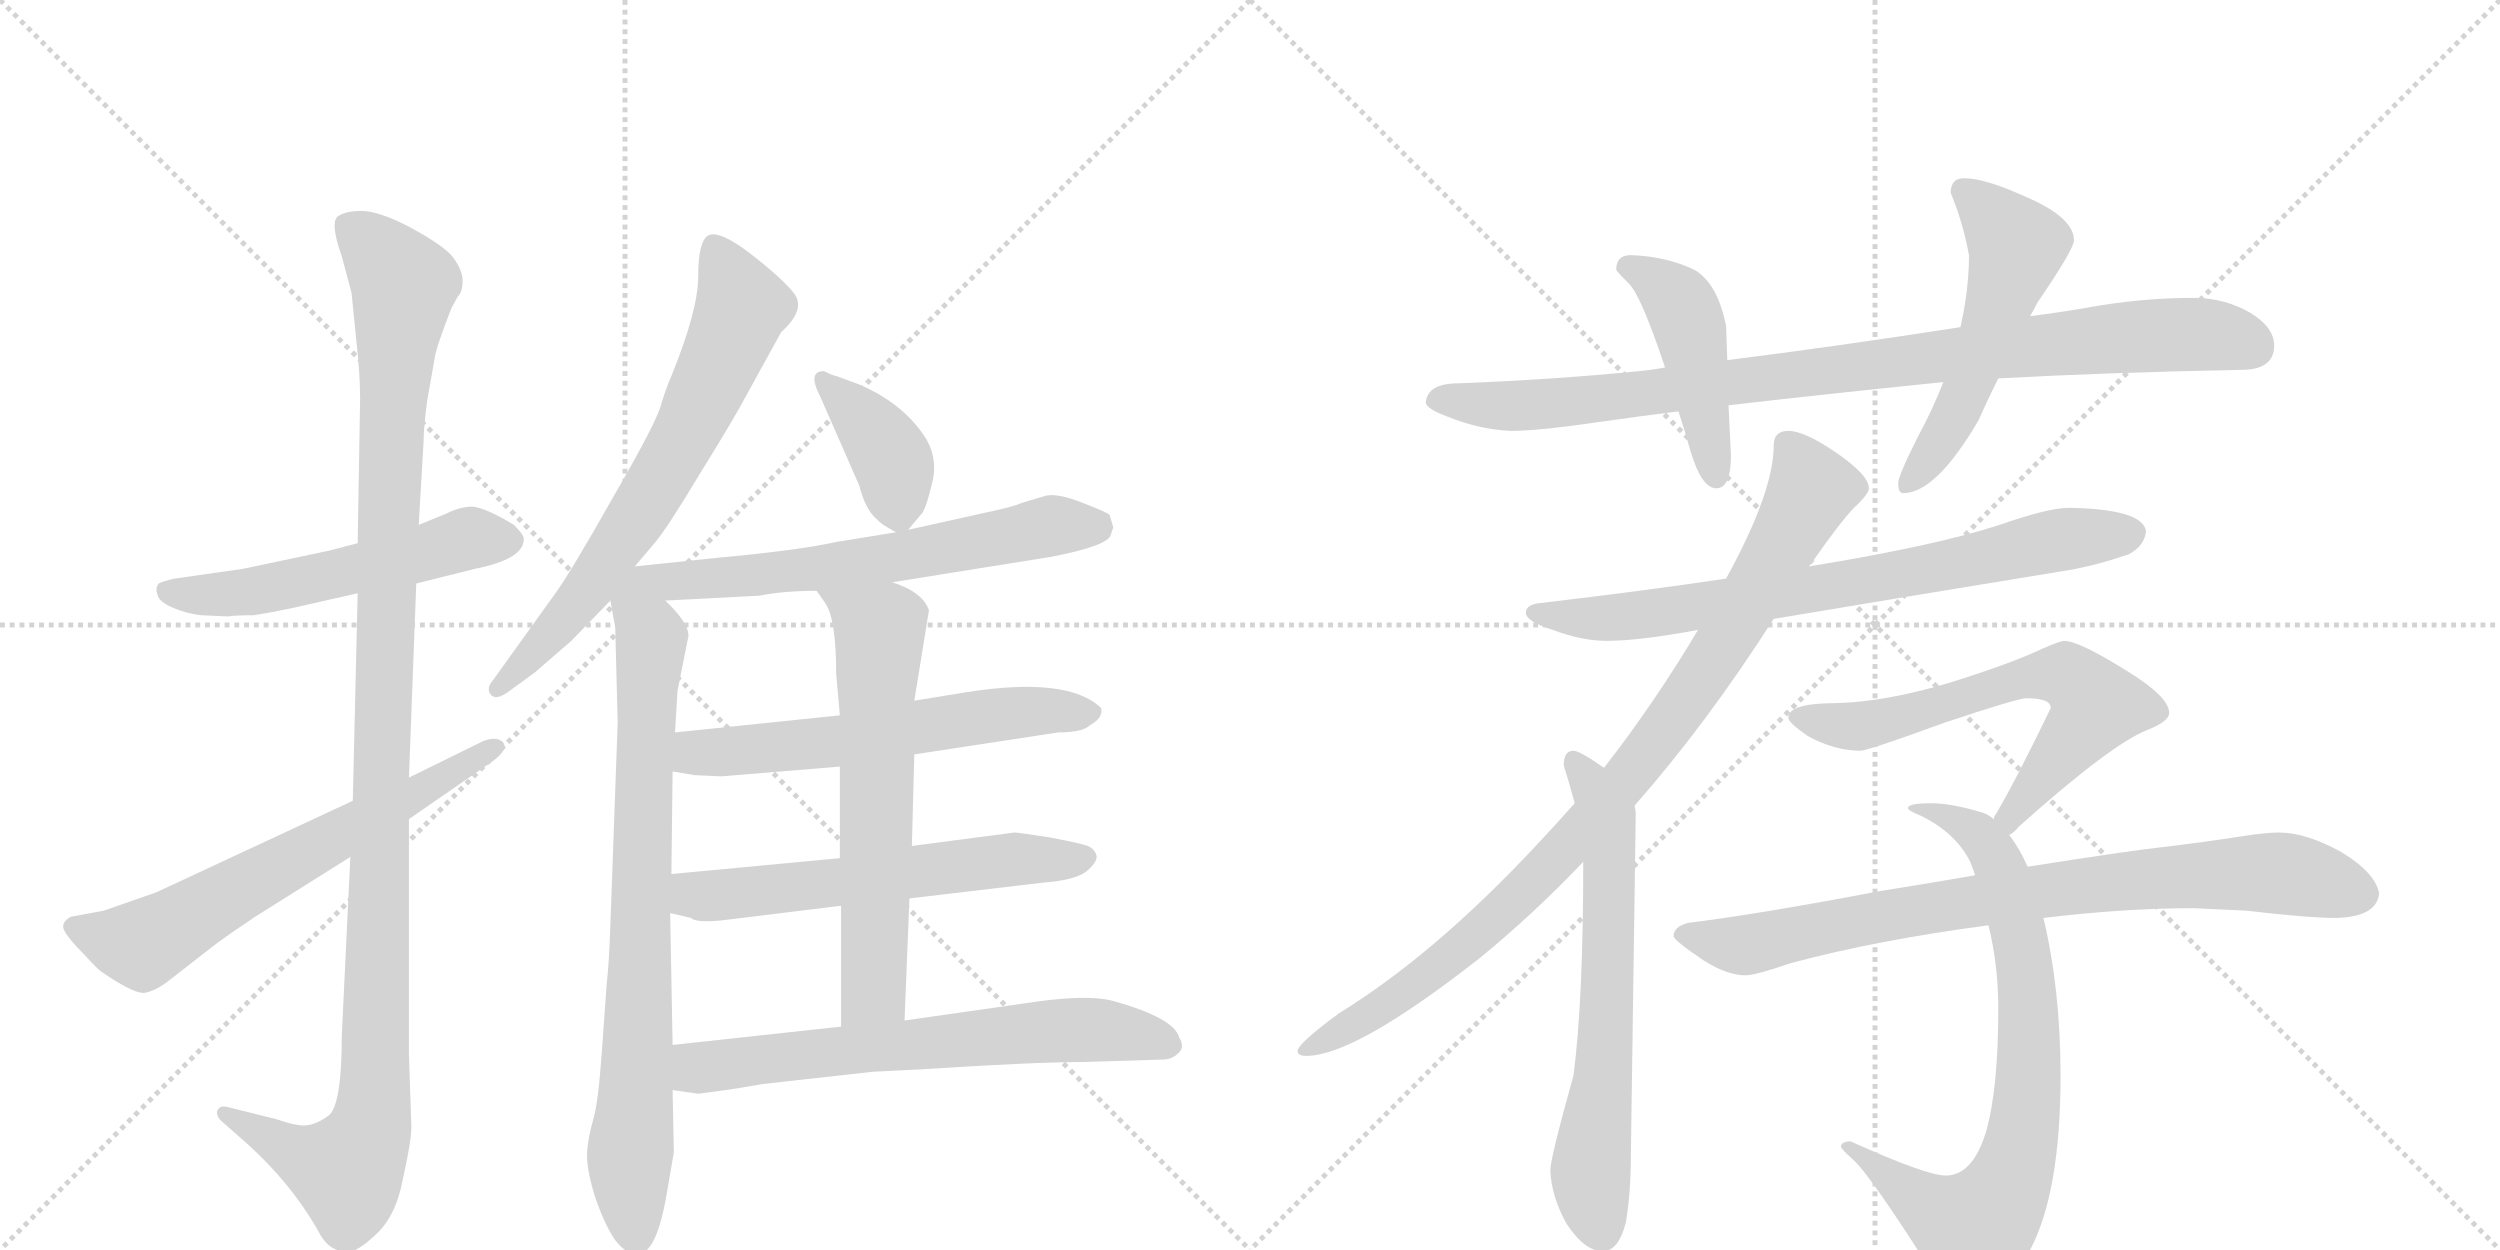 <svg version="1.1" viewBox="0 0 2048 1024" xmlns="http://www.w3.org/2000/svg">
  <g stroke="lightgray" stroke-dasharray="1,1" stroke-width="1" transform="scale(4, 4)">
    <line x1="0" y1="0" x2="256" y2="256"></line>
    <line x1="256" y1="0" x2="0" y2="256"></line>
    <line x1="128" y1="0" x2="128" y2="256"></line>
    <line x1="0" y1="128" x2="256" y2="128"></line>
    <line x1="256" y1="0" x2="512" y2="256"></line>
    <line x1="512" y1="0" x2="256" y2="256"></line>
    <line x1="384" y1="0" x2="384" y2="256"></line>
    <line x1="256" y1="128" x2="512" y2="128"></line>
  </g>
<g transform="scale(1, -1) translate(0, -850)">
   <style type="text/css">
    @keyframes keyframes0 {
      from {
       stroke: black;
       stroke-dashoffset: 538;
       stroke-width: 128;
       }
       64% {
       animation-timing-function: step-end;
       stroke: black;
       stroke-dashoffset: 0;
       stroke-width: 128;
       }
       to {
       stroke: black;
       stroke-width: 1024;
       }
       }
       #make-me-a-hanzi-animation-0 {
         animation: keyframes0 0.688s both;
         animation-delay: 0s;
         animation-timing-function: linear;
       }
    @keyframes keyframes1 {
      from {
       stroke: black;
       stroke-dashoffset: 1166;
       stroke-width: 128;
       }
       79% {
       animation-timing-function: step-end;
       stroke: black;
       stroke-dashoffset: 0;
       stroke-width: 128;
       }
       to {
       stroke: black;
       stroke-width: 1024;
       }
       }
       #make-me-a-hanzi-animation-1 {
         animation: keyframes1 1.199s both;
         animation-delay: 0.688s;
         animation-timing-function: linear;
       }
    @keyframes keyframes2 {
      from {
       stroke: black;
       stroke-dashoffset: 642;
       stroke-width: 128;
       }
       68% {
       animation-timing-function: step-end;
       stroke: black;
       stroke-dashoffset: 0;
       stroke-width: 128;
       }
       to {
       stroke: black;
       stroke-width: 1024;
       }
       }
       #make-me-a-hanzi-animation-2 {
         animation: keyframes2 0.772s both;
         animation-delay: 1.887s;
         animation-timing-function: linear;
       }
    @keyframes keyframes3 {
      from {
       stroke: black;
       stroke-dashoffset: 685;
       stroke-width: 128;
       }
       69% {
       animation-timing-function: step-end;
       stroke: black;
       stroke-dashoffset: 0;
       stroke-width: 128;
       }
       to {
       stroke: black;
       stroke-width: 1024;
       }
       }
       #make-me-a-hanzi-animation-3 {
         animation: keyframes3 0.807s both;
         animation-delay: 2.659s;
         animation-timing-function: linear;
       }
    @keyframes keyframes4 {
      from {
       stroke: black;
       stroke-dashoffset: 801;
       stroke-width: 128;
       }
       72% {
       animation-timing-function: step-end;
       stroke: black;
       stroke-dashoffset: 0;
       stroke-width: 128;
       }
       to {
       stroke: black;
       stroke-width: 1024;
       }
       }
       #make-me-a-hanzi-animation-4 {
         animation: keyframes4 0.902s both;
         animation-delay: 3.467s;
         animation-timing-function: linear;
       }
    @keyframes keyframes5 {
      from {
       stroke: black;
       stroke-dashoffset: 382;
       stroke-width: 128;
       }
       55% {
       animation-timing-function: step-end;
       stroke: black;
       stroke-dashoffset: 0;
       stroke-width: 128;
       }
       to {
       stroke: black;
       stroke-width: 1024;
       }
       }
       #make-me-a-hanzi-animation-5 {
         animation: keyframes5 0.561s both;
         animation-delay: 4.368s;
         animation-timing-function: linear;
       }
    @keyframes keyframes6 {
      from {
       stroke: black;
       stroke-dashoffset: 635;
       stroke-width: 128;
       }
       67% {
       animation-timing-function: step-end;
       stroke: black;
       stroke-dashoffset: 0;
       stroke-width: 128;
       }
       to {
       stroke: black;
       stroke-width: 1024;
       }
       }
       #make-me-a-hanzi-animation-6 {
         animation: keyframes6 0.767s both;
         animation-delay: 4.929s;
         animation-timing-function: linear;
       }
    @keyframes keyframes7 {
      from {
       stroke: black;
       stroke-dashoffset: 599;
       stroke-width: 128;
       }
       66% {
       animation-timing-function: step-end;
       stroke: black;
       stroke-dashoffset: 0;
       stroke-width: 128;
       }
       to {
       stroke: black;
       stroke-width: 1024;
       }
       }
       #make-me-a-hanzi-animation-7 {
         animation: keyframes7 0.737s both;
         animation-delay: 5.696s;
         animation-timing-function: linear;
       }
    @keyframes keyframes8 {
      from {
       stroke: black;
       stroke-dashoffset: 594;
       stroke-width: 128;
       }
       66% {
       animation-timing-function: step-end;
       stroke: black;
       stroke-dashoffset: 0;
       stroke-width: 128;
       }
       to {
       stroke: black;
       stroke-width: 1024;
       }
       }
       #make-me-a-hanzi-animation-8 {
         animation: keyframes8 0.733s both;
         animation-delay: 6.434s;
         animation-timing-function: linear;
       }
    @keyframes keyframes9 {
      from {
       stroke: black;
       stroke-dashoffset: 636;
       stroke-width: 128;
       }
       67% {
       animation-timing-function: step-end;
       stroke: black;
       stroke-dashoffset: 0;
       stroke-width: 128;
       }
       to {
       stroke: black;
       stroke-width: 1024;
       }
       }
       #make-me-a-hanzi-animation-9 {
         animation: keyframes9 0.768s both;
         animation-delay: 7.167s;
         animation-timing-function: linear;
       }
    @keyframes keyframes10 {
      from {
       stroke: black;
       stroke-dashoffset: 661;
       stroke-width: 128;
       }
       68% {
       animation-timing-function: step-end;
       stroke: black;
       stroke-dashoffset: 0;
       stroke-width: 128;
       }
       to {
       stroke: black;
       stroke-width: 1024;
       }
       }
       #make-me-a-hanzi-animation-10 {
         animation: keyframes10 0.788s both;
         animation-delay: 7.935s;
         animation-timing-function: linear;
       }
    @keyframes keyframes11 {
      from {
       stroke: black;
       stroke-dashoffset: 930;
       stroke-width: 128;
       }
       75% {
       animation-timing-function: step-end;
       stroke: black;
       stroke-dashoffset: 0;
       stroke-width: 128;
       }
       to {
       stroke: black;
       stroke-width: 1024;
       }
       }
       #make-me-a-hanzi-animation-11 {
         animation: keyframes11 1.007s both;
         animation-delay: 8.722s;
         animation-timing-function: linear;
       }
    @keyframes keyframes12 {
      from {
       stroke: black;
       stroke-dashoffset: 452;
       stroke-width: 128;
       }
       60% {
       animation-timing-function: step-end;
       stroke: black;
       stroke-dashoffset: 0;
       stroke-width: 128;
       }
       to {
       stroke: black;
       stroke-width: 1024;
       }
       }
       #make-me-a-hanzi-animation-12 {
         animation: keyframes12 0.618s both;
         animation-delay: 9.729s;
         animation-timing-function: linear;
       }
    @keyframes keyframes13 {
      from {
       stroke: black;
       stroke-dashoffset: 536;
       stroke-width: 128;
       }
       64% {
       animation-timing-function: step-end;
       stroke: black;
       stroke-dashoffset: 0;
       stroke-width: 128;
       }
       to {
       stroke: black;
       stroke-width: 1024;
       }
       }
       #make-me-a-hanzi-animation-13 {
         animation: keyframes13 0.686s both;
         animation-delay: 10.347s;
         animation-timing-function: linear;
       }
    @keyframes keyframes14 {
      from {
       stroke: black;
       stroke-dashoffset: 751;
       stroke-width: 128;
       }
       71% {
       animation-timing-function: step-end;
       stroke: black;
       stroke-dashoffset: 0;
       stroke-width: 128;
       }
       to {
       stroke: black;
       stroke-width: 1024;
       }
       }
       #make-me-a-hanzi-animation-14 {
         animation: keyframes14 0.861s both;
         animation-delay: 11.033s;
         animation-timing-function: linear;
       }
    @keyframes keyframes15 {
      from {
       stroke: black;
       stroke-dashoffset: 928;
       stroke-width: 128;
       }
       75% {
       animation-timing-function: step-end;
       stroke: black;
       stroke-dashoffset: 0;
       stroke-width: 128;
       }
       to {
       stroke: black;
       stroke-width: 1024;
       }
       }
       #make-me-a-hanzi-animation-15 {
         animation: keyframes15 1.005s both;
         animation-delay: 11.895s;
         animation-timing-function: linear;
       }
    @keyframes keyframes16 {
      from {
       stroke: black;
       stroke-dashoffset: 649;
       stroke-width: 128;
       }
       68% {
       animation-timing-function: step-end;
       stroke: black;
       stroke-dashoffset: 0;
       stroke-width: 128;
       }
       to {
       stroke: black;
       stroke-width: 1024;
       }
       }
       #make-me-a-hanzi-animation-16 {
         animation: keyframes16 0.778s both;
         animation-delay: 12.9s;
         animation-timing-function: linear;
       }
    @keyframes keyframes17 {
      from {
       stroke: black;
       stroke-dashoffset: 642;
       stroke-width: 128;
       }
       68% {
       animation-timing-function: step-end;
       stroke: black;
       stroke-dashoffset: 0;
       stroke-width: 128;
       }
       to {
       stroke: black;
       stroke-width: 1024;
       }
       }
       #make-me-a-hanzi-animation-17 {
         animation: keyframes17 0.772s both;
         animation-delay: 13.678s;
         animation-timing-function: linear;
       }
    @keyframes keyframes18 {
      from {
       stroke: black;
       stroke-dashoffset: 782;
       stroke-width: 128;
       }
       72% {
       animation-timing-function: step-end;
       stroke: black;
       stroke-dashoffset: 0;
       stroke-width: 128;
       }
       to {
       stroke: black;
       stroke-width: 1024;
       }
       }
       #make-me-a-hanzi-animation-18 {
         animation: keyframes18 0.886s both;
         animation-delay: 14.45s;
         animation-timing-function: linear;
       }
    @keyframes keyframes19 {
      from {
       stroke: black;
       stroke-dashoffset: 820;
       stroke-width: 128;
       }
       73% {
       animation-timing-function: step-end;
       stroke: black;
       stroke-dashoffset: 0;
       stroke-width: 128;
       }
       to {
       stroke: black;
       stroke-width: 1024;
       }
       }
       #make-me-a-hanzi-animation-19 {
         animation: keyframes19 0.917s both;
         animation-delay: 15.337s;
         animation-timing-function: linear;
       }
</style>
<path d="M 341 372 L 389 384 Q 429 392 429 408 Q 430 411 421 420 Q 398 434 387 435 Q 377 435 365 429 L 343 420 L 293 405 L 270 399 L 199 384 L 143 376 Q 134 374 130 372 Q 127 368 129 363 Q 130 357 142 352 Q 154 347 165 346 L 187 345 Q 192 346 208 346 Q 221 348 240 352 L 293 364 L 341 372 Z" fill="lightgray"></path> 
<path d="M 287 148 L 280 2 Q 280 -56 269 -64 Q 258 -72 249 -72 Q 241 -72 227 -67 L 187 -57 Q 180 -55 178 -60 Q 177 -64 181 -68 L 198 -83 Q 238 -118 261 -159 Q 268 -173 280 -175 Q 289 -179 306 -163 Q 324 -148 330 -116 Q 337 -85 337 -73 L 335 -14 L 335 179 L 335 213 L 341 372 L 343 420 L 347 488 Q 347 500 350 522 L 356 556 Q 357 565 370 598 L 375 607 Q 379 611 379 620 Q 379 628 372 638 Q 366 647 341 661 Q 316 675 300 677 Q 285 678 277 673 Q 270 668 280 640 L 288 610 L 292 570 Q 295 544 295 523 L 293 405 L 293 364 L 289 194 L 287 148 Z" fill="lightgray"></path> 
<path d="M 85 104 L 58 99 Q 49 94 53 87 Q 57 80 69 68 Q 81 55 83 54 Q 112 34 120 37 Q 129 39 140 48 L 176 76 Q 188 85 209 99 L 287 148 L 335 179 L 403 226 Q 417 236 412 242 Q 407 247 396 243 L 335 213 L 289 194 L 128 119 L 85 104 Z" fill="lightgray"></path> 
<path d="M 550 542 Q 546 533 542 520 Q 539 506 503 444 Q 468 382 455 364 L 404 293 Q 398 286 402 281 Q 406 276 416 283 L 438 299 L 468 325 L 500 358 L 520 386 L 537 406 Q 547 418 574 463 Q 602 508 613 529 L 640 578 Q 660 596 651 609 Q 642 621 615 642 Q 589 662 580 657 Q 572 652 572 624 Q 572 596 550 542 Z" fill="lightgray"></path> 
<path d="M 500 358 L 504 336 L 506 258 L 500 92 Q 499 61 497 44 L 493 -12 Q 490 -54 486 -67 Q 482 -81 481 -93 Q 480 -106 487 -129 Q 495 -153 504 -166 Q 514 -179 524 -177 Q 538 -175 546 -129 L 552 -94 L 551 -43 L 551 -6 L 549 102 L 550 134 L 551 218 L 553 250 L 555 284 L 564 329 Q 564 340 545 358 C 509 397 491 405 500 358 Z" fill="lightgray"></path> 
<path d="M 744 416 L 754 428 Q 758 431 763 452 Q 769 472 759 490 Q 741 519 704 535 L 685 542 Q 683 542 675 546 Q 661 546 672 525 L 704 452 Q 709 432 719 424 Q 721 421 734 414 C 740 411 740 411 744 416 Z" fill="lightgray"></path> 
<path d="M 731 373 L 862 394 Q 908 403 910 412 L 912 418 L 909 428 Q 908 430 887 438 Q 867 446 857 444 L 837 438 Q 830 435 816 432 L 744 416 L 734 414 L 685 406 Q 653 399 587 393 L 520 386 C 490 383 515 356 545 358 L 622 362 Q 642 366 669 366 L 731 373 Z" fill="lightgray"></path> 
<path d="M 749 232 L 867 250 Q 887 250 893 256 Q 904 262 902 270 Q 875 296 792 283 L 749 276 L 688 264 L 553 250 C 523 247 521 223 551 218 L 569 215 L 591 214 L 688 222 L 749 232 Z" fill="lightgray"></path> 
<path d="M 745 114 L 855 127 Q 882 129 891 137 Q 900 145 898 150 Q 896 155 891 157 Q 886 159 860 164 Q 834 168 831 168 L 747 157 L 688 147 L 550 134 C 520 131 520 109 549 102 L 566 98 Q 570 94 591 96 L 689 108 L 745 114 Z" fill="lightgray"></path> 
<path d="M 741 14 L 745 114 L 747 157 L 749 232 L 749 276 L 761 350 Q 756 365 731 373 C 703 384 652 391 669 366 L 676 356 Q 685 343 685 298 L 688 264 L 688 222 L 688 147 L 689 108 L 689 9 C 689 -21 740 -16 741 14 Z" fill="lightgray"></path> 
<path d="M 551 -43 L 572 -46 L 587 -44 Q 603 -42 625 -38 L 715 -28 L 755 -26 Q 847 -20 888 -20 L 952 -18 Q 960 -18 965 -13 Q 971 -8 966 0 Q 962 16 912 30 Q 890 36 839 28 L 741 14 L 689 9 L 551 -6 C 521 -9 521 -39 551 -43 Z" fill="lightgray"></path> 
<path d="M 1797 606 Q 1754 606 1710 598 Q 1687 594 1663 591 L 1606 582 Q 1503 566 1415 555 L 1364 549 Q 1354 547 1343 546 Q 1273 539 1195 536 Q 1169 536 1168 520 Q 1169 515 1185 509 Q 1212 498 1238 497 Q 1261 497 1315 505 Q 1343 509 1375 513 L 1416 518 Q 1494 527 1592 537 L 1637 540 Q 1729 545 1836 547 Q 1863 547 1863 567 Q 1863 582 1843 594 Q 1822 606 1797 606 Z" fill="lightgray"></path> 
<path d="M 1415 555 L 1414 583 Q 1407 618 1388 629 Q 1365 640 1336 641 Q 1324 641 1324 629 Q 1325 627 1334 618 Q 1344 609 1364 549 L 1375 513 Q 1380 498 1385 480 Q 1394 450 1406 450 Q 1418 450 1418 477 L 1416 518 L 1415 555 Z" fill="lightgray"></path> 
<path d="M 1663 591 Q 1666 596 1669 602 Q 1699 646 1699 653 Q 1699 672 1659 689 Q 1626 704 1609 704 Q 1598 704 1598 692 Q 1608 668 1613 641 Q 1613 613 1606 582 L 1592 537 Q 1583 514 1570 490 Q 1555 460 1555 454 Q 1555 446 1559 446 Q 1586 446 1621 506 Q 1627 520 1637 540 L 1663 591 Z" fill="lightgray"></path> 
<path d="M 1695 434 Q 1678 434 1638 420 Q 1586 403 1482 386 L 1414 376 Q 1347 366 1262 356 Q 1250 355 1250 348 Q 1250 341 1272 334 Q 1296 325 1316 325 Q 1343 325 1391 334 L 1453 343 Q 1536 357 1695 383 Q 1718 387 1744 396 Q 1757 403 1758 415 Q 1755 433 1695 434 Z" fill="lightgray"></path> 
<path d="M 1482 386 Q 1513 430 1522 437 Q 1531 446 1531 450 Q 1531 461 1503 480 Q 1478 497 1465 497 Q 1453 497 1453 485 Q 1453 447 1414 376 L 1391 334 Q 1356 275 1314 221 L 1290 192 Q 1275 175 1259 158 Q 1175 68 1097 20 Q 1063 -5 1063 -11 Q 1063 -15 1070 -15 Q 1110 -15 1212 65 Q 1255 100 1297 144 L 1339 190 Q 1398 257 1453 343 L 1482 386 Z" fill="lightgray"></path> 
<path d="M 1314 221 Q 1294 235 1289 235 Q 1281 235 1281 223 Q 1286 207 1290 192 L 1297 144 Q 1297 30 1289 -31 Q 1270 -99 1270 -109 Q 1271 -130 1283 -152 Q 1298 -175 1313 -175 Q 1326 -175 1332 -151 Q 1336 -126 1336 -97 L 1340 184 Q 1340 186 1339 190 C 1338 205 1338 205 1314 221 Z" fill="lightgray"></path> 
<path d="M 1691 325 Q 1688 325 1674 319 Q 1649 307 1598 291 Q 1545 275 1504 274 Q 1465 274 1465 262 Q 1465 258 1481 247 Q 1503 235 1524 235 Q 1530 235 1593 258 Q 1653 278 1660 278 Q 1680 278 1680 270 Q 1651 210 1635 183 Q 1634 182 1633 179 C 1619 153 1623 146 1646 166 Q 1650 168 1654 173 Q 1729 240 1759 252 Q 1777 259 1777 266 Q 1777 279 1743 300 Q 1703 325 1691 325 Z" fill="lightgray"></path> 
<path d="M 1633 179 Q 1630 182 1625 184 Q 1599 192 1582 192 Q 1563 192 1563 188 Q 1563 186 1573 182 Q 1602 168 1614 144 Q 1616 139 1618 133 L 1629 92 Q 1637 59 1637 24 Q 1637 -42 1627 -77 Q 1616 -113 1594 -113 Q 1578 -113 1516 -85 Q 1509 -85 1508 -89 Q 1508 -91 1518 -100 Q 1532 -112 1587 -199 Q 1602 -218 1613 -218 Q 1635 -218 1663 -174 Q 1688 -127 1688 -31 Q 1688 39 1674 98 L 1661 140 Q 1655 154 1646 166 L 1633 179 Z" fill="lightgray"></path> 
<path d="M 1618 133 Q 1584 127 1540 120 Q 1440 101 1383 94 Q 1371 91 1371 83 Q 1372 79 1396 63 Q 1415 51 1430 51 Q 1438 51 1467 61 Q 1538 80 1629 92 L 1674 98 Q 1740 106 1797 106 L 1840 104 Q 1891 98 1914 98 Q 1947 99 1949 118 Q 1946 135 1918 152 Q 1889 168 1867 168 Q 1856 168 1837 165 Q 1805 160 1771 156 Q 1744 153 1661 140 L 1618 133 Z" fill="lightgray"></path> 
      <clipPath id="make-me-a-hanzi-clip-0">
      <path d="M 341 372 L 389 384 Q 429 392 429 408 Q 430 411 421 420 Q 398 434 387 435 Q 377 435 365 429 L 343 420 L 293 405 L 270 399 L 199 384 L 143 376 Q 134 374 130 372 Q 127 368 129 363 Q 130 357 142 352 Q 154 347 165 346 L 187 345 Q 192 346 208 346 Q 221 348 240 352 L 293 364 L 341 372 Z" fill="lightgray"></path>
      </clipPath>
      <path clip-path="url(#make-me-a-hanzi-clip-0)" d="M 139 366 L 201 364 L 385 409 L 416 408 " fill="none" id="make-me-a-hanzi-animation-0" stroke-dasharray="410 820" stroke-linecap="round"></path>

      <clipPath id="make-me-a-hanzi-clip-1">
      <path d="M 287 148 L 280 2 Q 280 -56 269 -64 Q 258 -72 249 -72 Q 241 -72 227 -67 L 187 -57 Q 180 -55 178 -60 Q 177 -64 181 -68 L 198 -83 Q 238 -118 261 -159 Q 268 -173 280 -175 Q 289 -179 306 -163 Q 324 -148 330 -116 Q 337 -85 337 -73 L 335 -14 L 335 179 L 335 213 L 341 372 L 343 420 L 347 488 Q 347 500 350 522 L 356 556 Q 357 565 370 598 L 375 607 Q 379 611 379 620 Q 379 628 372 638 Q 366 647 341 661 Q 316 675 300 677 Q 285 678 277 673 Q 270 668 280 640 L 288 610 L 292 570 Q 295 544 295 523 L 293 405 L 293 364 L 289 194 L 287 148 Z" fill="lightgray"></path>
      </clipPath>
      <path clip-path="url(#make-me-a-hanzi-clip-1)" d="M 285 666 L 331 617 L 317 412 L 305 -67 L 284 -109 L 241 -94 L 184 -62 " fill="none" id="make-me-a-hanzi-animation-1" stroke-dasharray="1038 2076" stroke-linecap="round"></path>

      <clipPath id="make-me-a-hanzi-clip-2">
      <path d="M 85 104 L 58 99 Q 49 94 53 87 Q 57 80 69 68 Q 81 55 83 54 Q 112 34 120 37 Q 129 39 140 48 L 176 76 Q 188 85 209 99 L 287 148 L 335 179 L 403 226 Q 417 236 412 242 Q 407 247 396 243 L 335 213 L 289 194 L 128 119 L 85 104 Z" fill="lightgray"></path>
      </clipPath>
      <path clip-path="url(#make-me-a-hanzi-clip-2)" d="M 65 89 L 116 76 L 407 238 " fill="none" id="make-me-a-hanzi-animation-2" stroke-dasharray="514 1028" stroke-linecap="round"></path>

      <clipPath id="make-me-a-hanzi-clip-3">
      <path d="M 550 542 Q 546 533 542 520 Q 539 506 503 444 Q 468 382 455 364 L 404 293 Q 398 286 402 281 Q 406 276 416 283 L 438 299 L 468 325 L 500 358 L 520 386 L 537 406 Q 547 418 574 463 Q 602 508 613 529 L 640 578 Q 660 596 651 609 Q 642 621 615 642 Q 589 662 580 657 Q 572 652 572 624 Q 572 596 550 542 Z" fill="lightgray"></path>
      </clipPath>
      <path clip-path="url(#make-me-a-hanzi-clip-3)" d="M 585 649 L 608 599 L 564 499 L 480 365 L 408 286 " fill="none" id="make-me-a-hanzi-animation-3" stroke-dasharray="557 1114" stroke-linecap="round"></path>

      <clipPath id="make-me-a-hanzi-clip-4">
      <path d="M 500 358 L 504 336 L 506 258 L 500 92 Q 499 61 497 44 L 493 -12 Q 490 -54 486 -67 Q 482 -81 481 -93 Q 480 -106 487 -129 Q 495 -153 504 -166 Q 514 -179 524 -177 Q 538 -175 546 -129 L 552 -94 L 551 -43 L 551 -6 L 549 102 L 550 134 L 551 218 L 553 250 L 555 284 L 564 329 Q 564 340 545 358 C 509 397 491 405 500 358 Z" fill="lightgray"></path>
      </clipPath>
      <path clip-path="url(#make-me-a-hanzi-clip-4)" d="M 521 378 L 522 353 L 534 326 L 516 -97 L 521 -164 " fill="none" id="make-me-a-hanzi-animation-4" stroke-dasharray="673 1346" stroke-linecap="round"></path>

      <clipPath id="make-me-a-hanzi-clip-5">
      <path d="M 744 416 L 754 428 Q 758 431 763 452 Q 769 472 759 490 Q 741 519 704 535 L 685 542 Q 683 542 675 546 Q 661 546 672 525 L 704 452 Q 709 432 719 424 Q 721 421 734 414 C 740 411 740 411 744 416 Z" fill="lightgray"></path>
      </clipPath>
      <path clip-path="url(#make-me-a-hanzi-clip-5)" d="M 677 535 L 729 477 L 736 429 " fill="none" id="make-me-a-hanzi-animation-5" stroke-dasharray="254 508" stroke-linecap="round"></path>

      <clipPath id="make-me-a-hanzi-clip-6">
      <path d="M 731 373 L 862 394 Q 908 403 910 412 L 912 418 L 909 428 Q 908 430 887 438 Q 867 446 857 444 L 837 438 Q 830 435 816 432 L 744 416 L 734 414 L 685 406 Q 653 399 587 393 L 520 386 C 490 383 515 356 545 358 L 622 362 Q 642 366 669 366 L 731 373 Z" fill="lightgray"></path>
      </clipPath>
      <path clip-path="url(#make-me-a-hanzi-clip-6)" d="M 527 384 L 552 373 L 627 379 L 735 393 L 859 419 L 900 420 " fill="none" id="make-me-a-hanzi-animation-6" stroke-dasharray="507 1014" stroke-linecap="round"></path>

      <clipPath id="make-me-a-hanzi-clip-7">
      <path d="M 749 232 L 867 250 Q 887 250 893 256 Q 904 262 902 270 Q 875 296 792 283 L 749 276 L 688 264 L 553 250 C 523 247 521 223 551 218 L 569 215 L 591 214 L 688 222 L 749 232 Z" fill="lightgray"></path>
      </clipPath>
      <path clip-path="url(#make-me-a-hanzi-clip-7)" d="M 556 223 L 570 233 L 692 243 L 806 264 L 893 268 " fill="none" id="make-me-a-hanzi-animation-7" stroke-dasharray="471 942" stroke-linecap="round"></path>

      <clipPath id="make-me-a-hanzi-clip-8">
      <path d="M 745 114 L 855 127 Q 882 129 891 137 Q 900 145 898 150 Q 896 155 891 157 Q 886 159 860 164 Q 834 168 831 168 L 747 157 L 688 147 L 550 134 C 520 131 520 109 549 102 L 566 98 Q 570 94 591 96 L 689 108 L 745 114 Z" fill="lightgray"></path>
      </clipPath>
      <path clip-path="url(#make-me-a-hanzi-clip-8)" d="M 555 107 L 568 117 L 827 146 L 888 147 " fill="none" id="make-me-a-hanzi-animation-8" stroke-dasharray="466 932" stroke-linecap="round"></path>

      <clipPath id="make-me-a-hanzi-clip-9">
      <path d="M 741 14 L 745 114 L 747 157 L 749 232 L 749 276 L 761 350 Q 756 365 731 373 C 703 384 652 391 669 366 L 676 356 Q 685 343 685 298 L 688 264 L 688 222 L 688 147 L 689 108 L 689 9 C 689 -21 740 -16 741 14 Z" fill="lightgray"></path>
      </clipPath>
      <path clip-path="url(#make-me-a-hanzi-clip-9)" d="M 677 364 L 721 334 L 716 38 L 695 16 " fill="none" id="make-me-a-hanzi-animation-9" stroke-dasharray="508 1016" stroke-linecap="round"></path>

      <clipPath id="make-me-a-hanzi-clip-10">
      <path d="M 551 -43 L 572 -46 L 587 -44 Q 603 -42 625 -38 L 715 -28 L 755 -26 Q 847 -20 888 -20 L 952 -18 Q 960 -18 965 -13 Q 971 -8 966 0 Q 962 16 912 30 Q 890 36 839 28 L 741 14 L 689 9 L 551 -6 C 521 -9 521 -39 551 -43 Z" fill="lightgray"></path>
      </clipPath>
      <path clip-path="url(#make-me-a-hanzi-clip-10)" d="M 557 -37 L 576 -24 L 852 5 L 916 6 L 955 -6 " fill="none" id="make-me-a-hanzi-animation-10" stroke-dasharray="533 1066" stroke-linecap="round"></path>

      <clipPath id="make-me-a-hanzi-clip-11">
      <path d="M 1797 606 Q 1754 606 1710 598 Q 1687 594 1663 591 L 1606 582 Q 1503 566 1415 555 L 1364 549 Q 1354 547 1343 546 Q 1273 539 1195 536 Q 1169 536 1168 520 Q 1169 515 1185 509 Q 1212 498 1238 497 Q 1261 497 1315 505 Q 1343 509 1375 513 L 1416 518 Q 1494 527 1592 537 L 1637 540 Q 1729 545 1836 547 Q 1863 547 1863 567 Q 1863 582 1843 594 Q 1822 606 1797 606 Z" fill="lightgray"></path>
      </clipPath>
      <path clip-path="url(#make-me-a-hanzi-clip-11)" d="M 1177 523 L 1243 517 L 1302 521 L 1586 558 L 1777 576 L 1825 574 L 1846 566 " fill="none" id="make-me-a-hanzi-animation-11" stroke-dasharray="802 1604" stroke-linecap="round"></path>

      <clipPath id="make-me-a-hanzi-clip-12">
      <path d="M 1415 555 L 1414 583 Q 1407 618 1388 629 Q 1365 640 1336 641 Q 1324 641 1324 629 Q 1325 627 1334 618 Q 1344 609 1364 549 L 1375 513 Q 1380 498 1385 480 Q 1394 450 1406 450 Q 1418 450 1418 477 L 1416 518 L 1415 555 Z" fill="lightgray"></path>
      </clipPath>
      <path clip-path="url(#make-me-a-hanzi-clip-12)" d="M 1335 631 L 1364 614 L 1384 584 L 1406 460 " fill="none" id="make-me-a-hanzi-animation-12" stroke-dasharray="324 648" stroke-linecap="round"></path>

      <clipPath id="make-me-a-hanzi-clip-13">
      <path d="M 1663 591 Q 1666 596 1669 602 Q 1699 646 1699 653 Q 1699 672 1659 689 Q 1626 704 1609 704 Q 1598 704 1598 692 Q 1608 668 1613 641 Q 1613 613 1606 582 L 1592 537 Q 1583 514 1570 490 Q 1555 460 1555 454 Q 1555 446 1559 446 Q 1586 446 1621 506 Q 1627 520 1637 540 L 1663 591 Z" fill="lightgray"></path>
      </clipPath>
      <path clip-path="url(#make-me-a-hanzi-clip-13)" d="M 1608 694 L 1652 648 L 1601 506 L 1563 453 " fill="none" id="make-me-a-hanzi-animation-13" stroke-dasharray="408 816" stroke-linecap="round"></path>

      <clipPath id="make-me-a-hanzi-clip-14">
      <path d="M 1695 434 Q 1678 434 1638 420 Q 1586 403 1482 386 L 1414 376 Q 1347 366 1262 356 Q 1250 355 1250 348 Q 1250 341 1272 334 Q 1296 325 1316 325 Q 1343 325 1391 334 L 1453 343 Q 1536 357 1695 383 Q 1718 387 1744 396 Q 1757 403 1758 415 Q 1755 433 1695 434 Z" fill="lightgray"></path>
      </clipPath>
      <path clip-path="url(#make-me-a-hanzi-clip-14)" d="M 1258 349 L 1310 343 L 1379 350 L 1545 377 L 1692 409 L 1747 413 " fill="none" id="make-me-a-hanzi-animation-14" stroke-dasharray="623 1246" stroke-linecap="round"></path>

      <clipPath id="make-me-a-hanzi-clip-15">
      <path d="M 1482 386 Q 1513 430 1522 437 Q 1531 446 1531 450 Q 1531 461 1503 480 Q 1478 497 1465 497 Q 1453 497 1453 485 Q 1453 447 1414 376 L 1391 334 Q 1356 275 1314 221 L 1290 192 Q 1275 175 1259 158 Q 1175 68 1097 20 Q 1063 -5 1063 -11 Q 1063 -15 1070 -15 Q 1110 -15 1212 65 Q 1255 100 1297 144 L 1339 190 Q 1398 257 1453 343 L 1482 386 Z" fill="lightgray"></path>
      </clipPath>
      <path clip-path="url(#make-me-a-hanzi-clip-15)" d="M 1464 487 L 1480 460 L 1481 441 L 1402 307 L 1330 208 L 1194 70 L 1132 25 L 1068 -10 " fill="none" id="make-me-a-hanzi-animation-15" stroke-dasharray="800 1600" stroke-linecap="round"></path>

      <clipPath id="make-me-a-hanzi-clip-16">
      <path d="M 1314 221 Q 1294 235 1289 235 Q 1281 235 1281 223 Q 1286 207 1290 192 L 1297 144 Q 1297 30 1289 -31 Q 1270 -99 1270 -109 Q 1271 -130 1283 -152 Q 1298 -175 1313 -175 Q 1326 -175 1332 -151 Q 1336 -126 1336 -97 L 1340 184 Q 1340 186 1339 190 C 1338 205 1338 205 1314 221 Z" fill="lightgray"></path>
      </clipPath>
      <path clip-path="url(#make-me-a-hanzi-clip-16)" d="M 1290 225 L 1316 181 L 1319 145 L 1315 -11 L 1303 -106 L 1312 -159 " fill="none" id="make-me-a-hanzi-animation-16" stroke-dasharray="521 1042" stroke-linecap="round"></path>

      <clipPath id="make-me-a-hanzi-clip-17">
      <path d="M 1691 325 Q 1688 325 1674 319 Q 1649 307 1598 291 Q 1545 275 1504 274 Q 1465 274 1465 262 Q 1465 258 1481 247 Q 1503 235 1524 235 Q 1530 235 1593 258 Q 1653 278 1660 278 Q 1680 278 1680 270 Q 1651 210 1635 183 Q 1634 182 1633 179 C 1619 153 1623 146 1646 166 Q 1650 168 1654 173 Q 1729 240 1759 252 Q 1777 259 1777 266 Q 1777 279 1743 300 Q 1703 325 1691 325 Z" fill="lightgray"></path>
      </clipPath>
      <path clip-path="url(#make-me-a-hanzi-clip-17)" d="M 1472 262 L 1522 255 L 1655 294 L 1694 296 L 1718 272 L 1646 182 L 1647 173 " fill="none" id="make-me-a-hanzi-animation-17" stroke-dasharray="514 1028" stroke-linecap="round"></path>

      <clipPath id="make-me-a-hanzi-clip-18">
      <path d="M 1633 179 Q 1630 182 1625 184 Q 1599 192 1582 192 Q 1563 192 1563 188 Q 1563 186 1573 182 Q 1602 168 1614 144 Q 1616 139 1618 133 L 1629 92 Q 1637 59 1637 24 Q 1637 -42 1627 -77 Q 1616 -113 1594 -113 Q 1578 -113 1516 -85 Q 1509 -85 1508 -89 Q 1508 -91 1518 -100 Q 1532 -112 1587 -199 Q 1602 -218 1613 -218 Q 1635 -218 1663 -174 Q 1688 -127 1688 -31 Q 1688 39 1674 98 L 1661 140 Q 1655 154 1646 166 L 1633 179 Z" fill="lightgray"></path>
      </clipPath>
      <path clip-path="url(#make-me-a-hanzi-clip-18)" d="M 1568 185 L 1575 189 L 1620 167 L 1643 127 L 1662 20 L 1658 -74 L 1646 -118 L 1617 -157 L 1563 -127 L 1525 -91 L 1515 -93 " fill="none" id="make-me-a-hanzi-animation-18" stroke-dasharray="654 1308" stroke-linecap="round"></path>

      <clipPath id="make-me-a-hanzi-clip-19">
      <path d="M 1618 133 Q 1584 127 1540 120 Q 1440 101 1383 94 Q 1371 91 1371 83 Q 1372 79 1396 63 Q 1415 51 1430 51 Q 1438 51 1467 61 Q 1538 80 1629 92 L 1674 98 Q 1740 106 1797 106 L 1840 104 Q 1891 98 1914 98 Q 1947 99 1949 118 Q 1946 135 1918 152 Q 1889 168 1867 168 Q 1856 168 1837 165 Q 1805 160 1771 156 Q 1744 153 1661 140 L 1618 133 Z" fill="lightgray"></path>
      </clipPath>
      <path clip-path="url(#make-me-a-hanzi-clip-19)" d="M 1377 84 L 1438 77 L 1628 114 L 1795 133 L 1877 134 L 1934 118 " fill="none" id="make-me-a-hanzi-animation-19" stroke-dasharray="692 1384" stroke-linecap="round"></path>

</g>
</svg>
